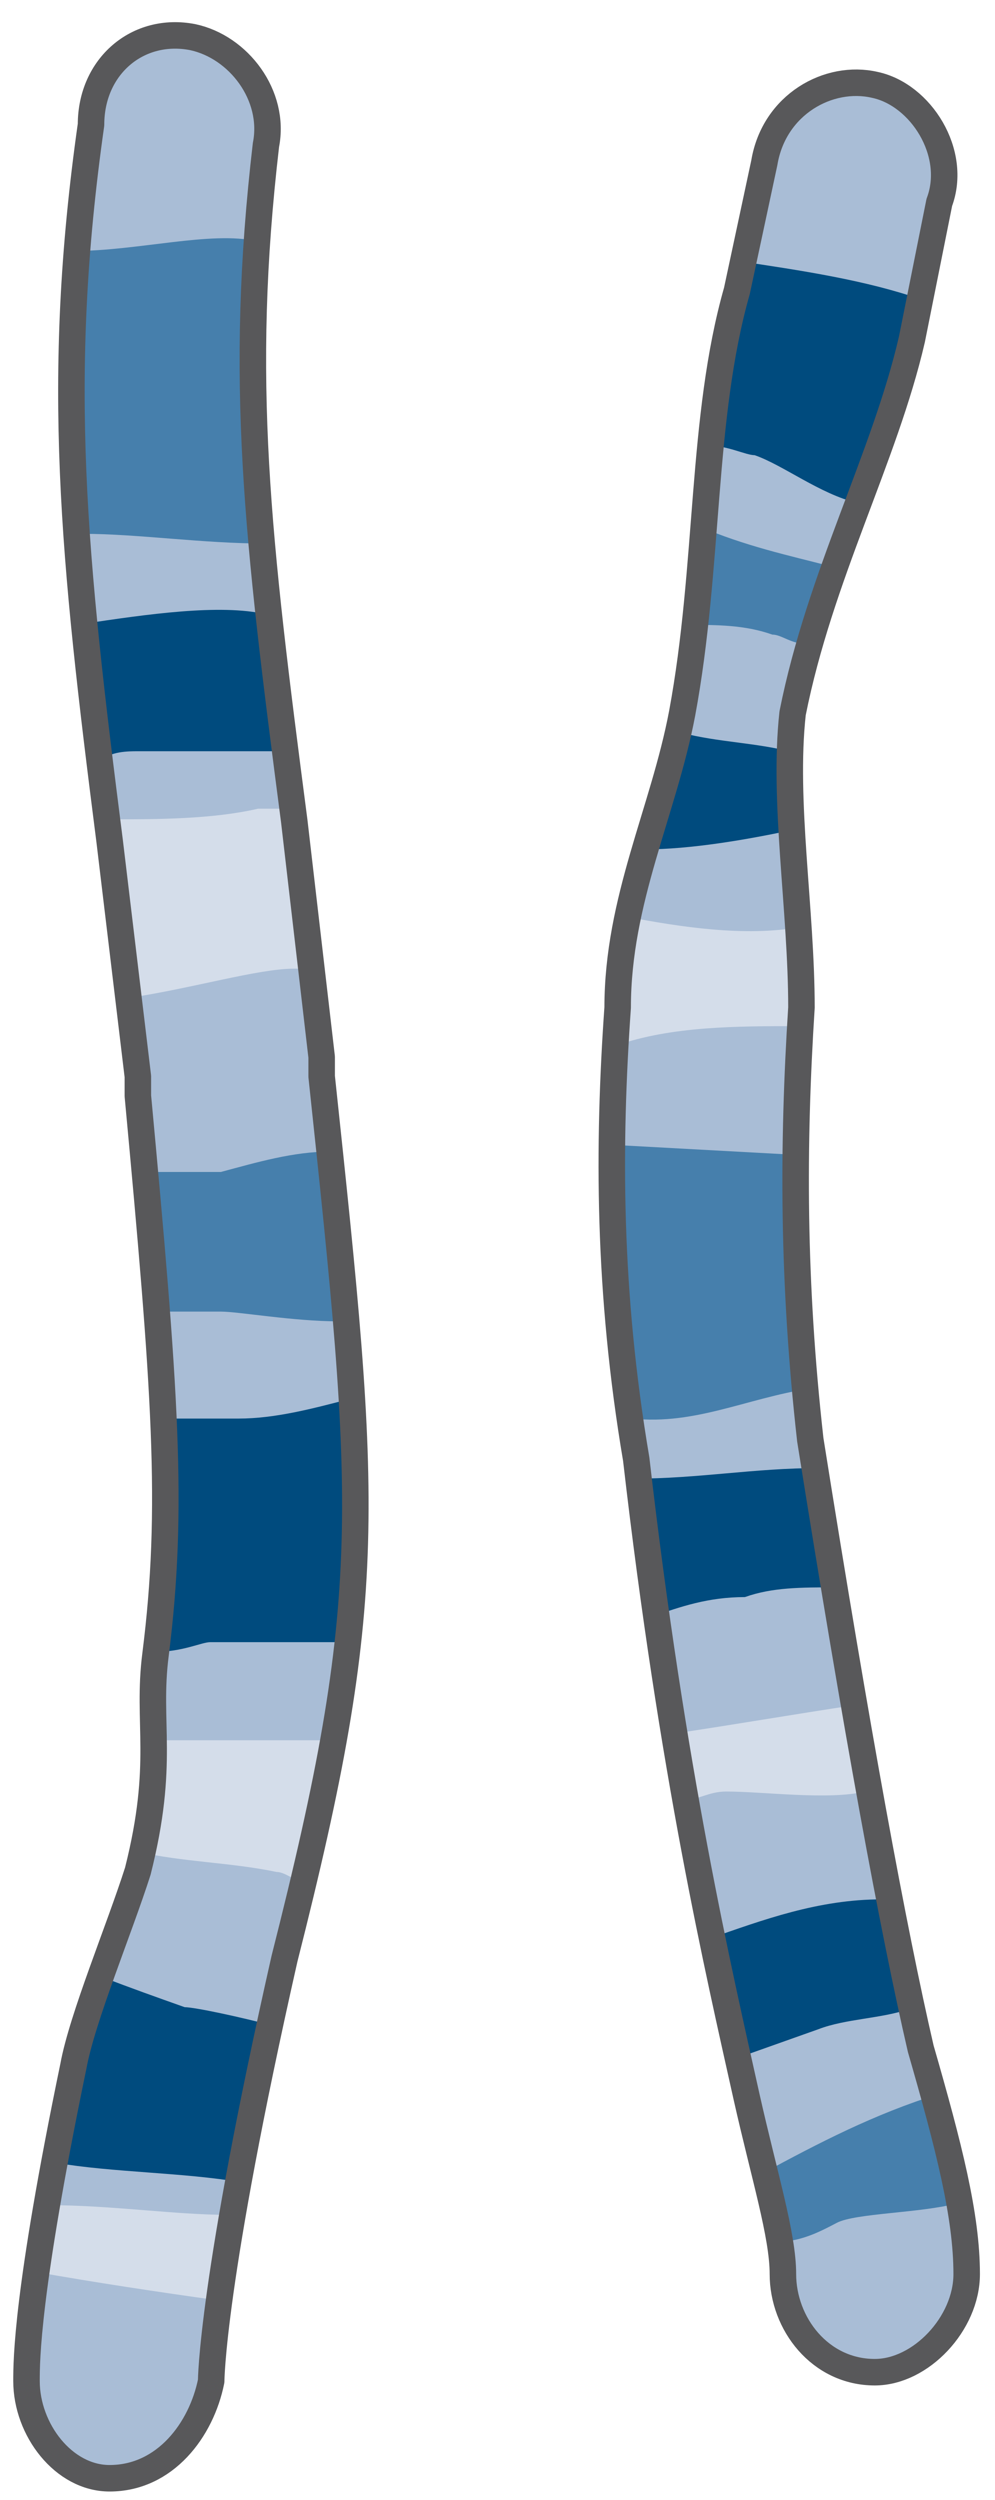 <svg xmlns="http://www.w3.org/2000/svg" version="1.0" viewBox="0 0 45.014 113.083"><defs><clipPath clipPathUnits="userSpaceOnUse" id="a"><path d="M.08.32h44.933V113.45H.08z"/></clipPath></defs><path d="m34.54 7.316-1.24 5.796c-1.64 5.757-1.24 12.433-2.479 19.108-.84 4.438-2.918 8.435-2.918 13.312-.44 6.237-.44 12.873.84 20.428 1.639 14.231 3.717 23.106 4.997 28.863.8 3.557 1.639 6.236 1.639 7.995 0 2.238 1.679 4.437 4.157 4.437 2.079 0 4.158-2.199 4.158-4.437 0-2.639-.8-5.757-2.08-10.194-1.238-5.357-2.877-14.232-4.996-27.543-.8-7.116-.8-13.312-.4-19.549 0-4.437-.84-9.314-.4-13.312 1.24-6.236 4.158-11.553 5.397-16.91l1.24-6.196c.839-2.238-.84-4.877-2.919-5.316-2.079-.48-4.557.88-4.997 3.518z" fill="#a9bdd6" fill-rule="evenodd" fill-opacity="1" stroke="none"/><path d="M34.14 20.588c1.279.44 2.958 1.758 4.636 2.158.84-2.598 2.08-4.797 2.519-7.435l.4-1.76c-2.519-.879-5.437-1.318-8.395-1.758v1.32c-.84 2.198-.84 4.396-1.28 7.035.88 0 1.72.44 2.12.44z" fill="#004b7e" fill-rule="evenodd" fill-opacity="1" stroke="none"/><path d="M31.141 28.263c1.28 0 2.559 0 3.798.44.44 0 .84.44 1.679.44 0-.88.44-2.2.84-3.559-1.68-.44-3.758-.879-5.877-1.798 0 1.359 0 2.678-.44 4.477z" fill="#467fac" fill-rule="evenodd" fill-opacity="1" stroke="none"/><path d="M35.858 37.537V34.02c-1.679-.44-3.358-.44-5.037-.88-.4 1.76-.84 3.519-1.679 5.278 2.12 0 4.638-.44 6.716-.88z" fill="#004b7e" fill-rule="evenodd" fill-opacity="1" stroke="none"/><path d="M36.178 46.412v-4.477c-2.478.44-5.397 0-7.875-.48 0 1.36-.44 2.718-.44 4.077v1.76c2.519-.88 5.437-.88 8.315-.88z" fill="#d4ddea" fill-rule="evenodd" fill-opacity="1" stroke="none"/><path d="M28.303 64.121c2.958.44 5.437-.88 8.355-1.32-.4-3.517-.4-7.035-.4-10.553l-8.795-.48c.44 3.998.44 7.956.84 12.353z" fill="#467fac" fill-rule="evenodd" fill-opacity="1" stroke="none"/><path d="M37.058 66.4c-2.959 0-5.437.48-8.395.48.44 2.238.44 3.997.84 6.236 1.278-.44 2.518-.88 4.197-.88 1.239-.44 2.518-.44 4.157-.44-.4-1.798-.8-3.597-.8-5.396z" fill="#004b7e" fill-rule="evenodd" fill-opacity="1" stroke="none"/><path d="M39.136 81.03c0-1.318-.4-2.598-.4-3.917-2.918.44-5.436.88-8.394 1.32 0 .839.44 2.158.44 2.998.839 0 1.239-.4 2.078-.4 1.68 0 4.637.4 6.276 0z" fill="#d4ddea" fill-rule="evenodd" fill-opacity="1" stroke="none"/><path d="m33.3 93.104 3.718-1.32c1.239-.48 2.878-.48 4.117-.92 0-1.358-.4-3.157-.8-4.956h-.44c-2.877 0-5.356.92-7.874 1.799.44 2.278.84 4.077 1.279 5.397z" fill="#004b7e" fill-rule="evenodd" fill-opacity="1" stroke="none"/><path d="M34.939 101.419c1.24 0 2.079-.44 2.918-.88.84-.44 3.798-.44 5.437-.88-.4-1.359-.4-3.157-.8-4.956-2.958.919-5.476 2.238-7.995 3.597.44 1.36.44 2.24.44 3.119z" fill="#467fac" fill-rule="evenodd" fill-opacity="1" stroke="none"/><path d="m34.579 7.356-1.24 5.796c-1.638 5.757-1.238 12.432-2.478 19.108-.84 4.438-2.918 8.435-2.918 13.312-.44 6.237-.44 12.873.84 20.428 1.639 14.231 3.717 23.106 4.997 28.863.799 3.557 1.639 6.236 1.639 7.995 0 2.238 1.679 4.437 4.157 4.437 2.079 0 4.157-2.199 4.157-4.437 0-2.639-.799-5.757-2.078-10.194-1.24-5.357-2.879-14.232-4.997-27.543-.8-7.116-.8-13.312-.4-19.549 0-4.437-.84-9.314-.4-13.312 1.24-6.236 4.158-11.553 5.397-16.91l1.24-6.196c.839-2.238-.84-4.877-2.919-5.316-2.079-.48-4.557.88-4.997 3.518" fill="none" stroke="#58585a" stroke-width="1.199px" stroke-linecap="round" stroke-linejoin="round" stroke-miterlimit="4" stroke-dasharray="none" stroke-opacity="1"/><path d="M4.078 5.597c-1.64 11.553-.8 19.548.839 32.38l1.28 10.674v.879c1.238 13.312 1.638 18.629.799 25.265-.4 3.118.44 4.877-.8 9.794-.84 2.638-2.518 6.636-2.918 8.834-2.119 10.234-2.119 13.312-2.119 14.232 0 2.198 1.68 4.397 3.758 4.397 2.518 0 4.158-2.199 4.597-4.397 0 0 0-4.438 3.318-19.109 4.158-16.39 3.758-20.387 1.68-39.895v-.88l-1.24-10.673c-1.679-12.873-2.519-19.948-1.28-30.582.44-2.239-1.239-4.437-3.317-4.877-2.479-.48-4.597 1.32-4.597 3.958z" fill="#a9bdd6" fill-rule="evenodd" fill-opacity="1" stroke="none"/><path d="M12.033 24.585c-.4-4.837-.4-8.835-.4-13.672-2.079-.48-5.397.44-8.315.44 0 4.397 0 8.395.44 12.792 2.478 0 5.396.44 8.275.44z" fill="#467fac" fill-rule="evenodd" fill-opacity="1" stroke="none"/><path d="M12.832 33.98c-.4-2.2-.4-4.438-.8-6.197-2.078-.48-5.396 0-8.314.44.44 1.759.44 3.997.84 6.196.439-.44 1.238-.44 1.678-.44h6.596z" fill="#004b7e" fill-rule="evenodd" fill-opacity="1" stroke="none"/><path d="M13.312 36.578h-1.64c-2.078.48-4.596.48-6.675.48v.879l.84 7.196c2.918-.44 5.836-1.32 7.475-1.32h.4l-.4-6.755v-.48z" fill="#d4ddea" fill-rule="evenodd" fill-opacity="1" stroke="none"/><path d="M15.31 59.764c0-2.239-.399-4.957-.399-7.676-1.639 0-3.278.48-4.917.92H6.676c0 2.278.44 4.517.44 6.316h2.878c.8 0 3.278.44 5.317.44z" fill="#467fac" fill-rule="evenodd" fill-opacity="1" stroke="none"/><path d="M7.435 64.161c.4 3.958 0 7.036-.44 10.554 1.28 0 2.12-.44 2.52-.44h6.275c0-3.518.4-7.036 0-10.993-1.679.44-3.358.88-4.997.88H7.435z" fill="#004b7e" fill-rule="evenodd" fill-opacity="1" stroke="none"/><path d="M13.752 85.108c.44-2.278.84-4.557 1.239-6.396H7.036c0 1.4-.4 3.198-.84 5.037 2.119.48 4.198.48 6.316.92.4 0 .84.44 1.24.44z" fill="#d4ddea" fill-rule="evenodd" fill-opacity="1" stroke="none"/><path d="M10.873 98.7c.4-1.759.84-4.397 1.64-7.036-1.64-.44-3.718-.879-4.158-.879-1.24-.44-2.479-.88-3.718-1.36-.44 1.8-.84 3.119-1.279 3.998-.4 1.76-.4 3.079-.84 4.398 2.519.44 5.837.44 8.355.88z" fill="#004b7e" fill-rule="evenodd" fill-opacity="1" stroke="none"/><path d="M9.954 104.057c0-.84.4-2.159.4-3.878-2.439 0-5.317-.44-8.195-.44 0 1.32-.44 2.16-.44 3.039 2.478.44 5.357.88 8.235 1.279z" fill="#d4ddea" fill-rule="evenodd" fill-opacity="1" stroke="none"/><path clip-path="url(#a)" d="M4.118 5.637c-1.64 11.553-.8 19.548.839 32.38l1.28 10.673v.88c1.238 13.312 1.638 18.629.799 25.265-.4 3.118.44 4.877-.8 9.794-.84 2.638-2.518 6.636-2.918 8.834-2.119 10.234-2.119 13.312-2.119 14.232 0 2.198 1.68 4.397 3.758 4.397 2.518 0 4.157-2.199 4.597-4.397 0 0 0-4.438 3.318-19.109 4.158-16.39 3.758-20.387 1.68-39.896v-.879l-1.24-10.674c-1.68-12.872-2.519-19.947-1.28-30.581.44-2.239-1.239-4.437-3.317-4.877-2.479-.48-4.597 1.32-4.597 3.958" fill="none" stroke="#58585a" stroke-width="1.199px" stroke-linecap="round" stroke-linejoin="round" stroke-miterlimit="4" stroke-dasharray="none" stroke-opacity="1"/></svg>